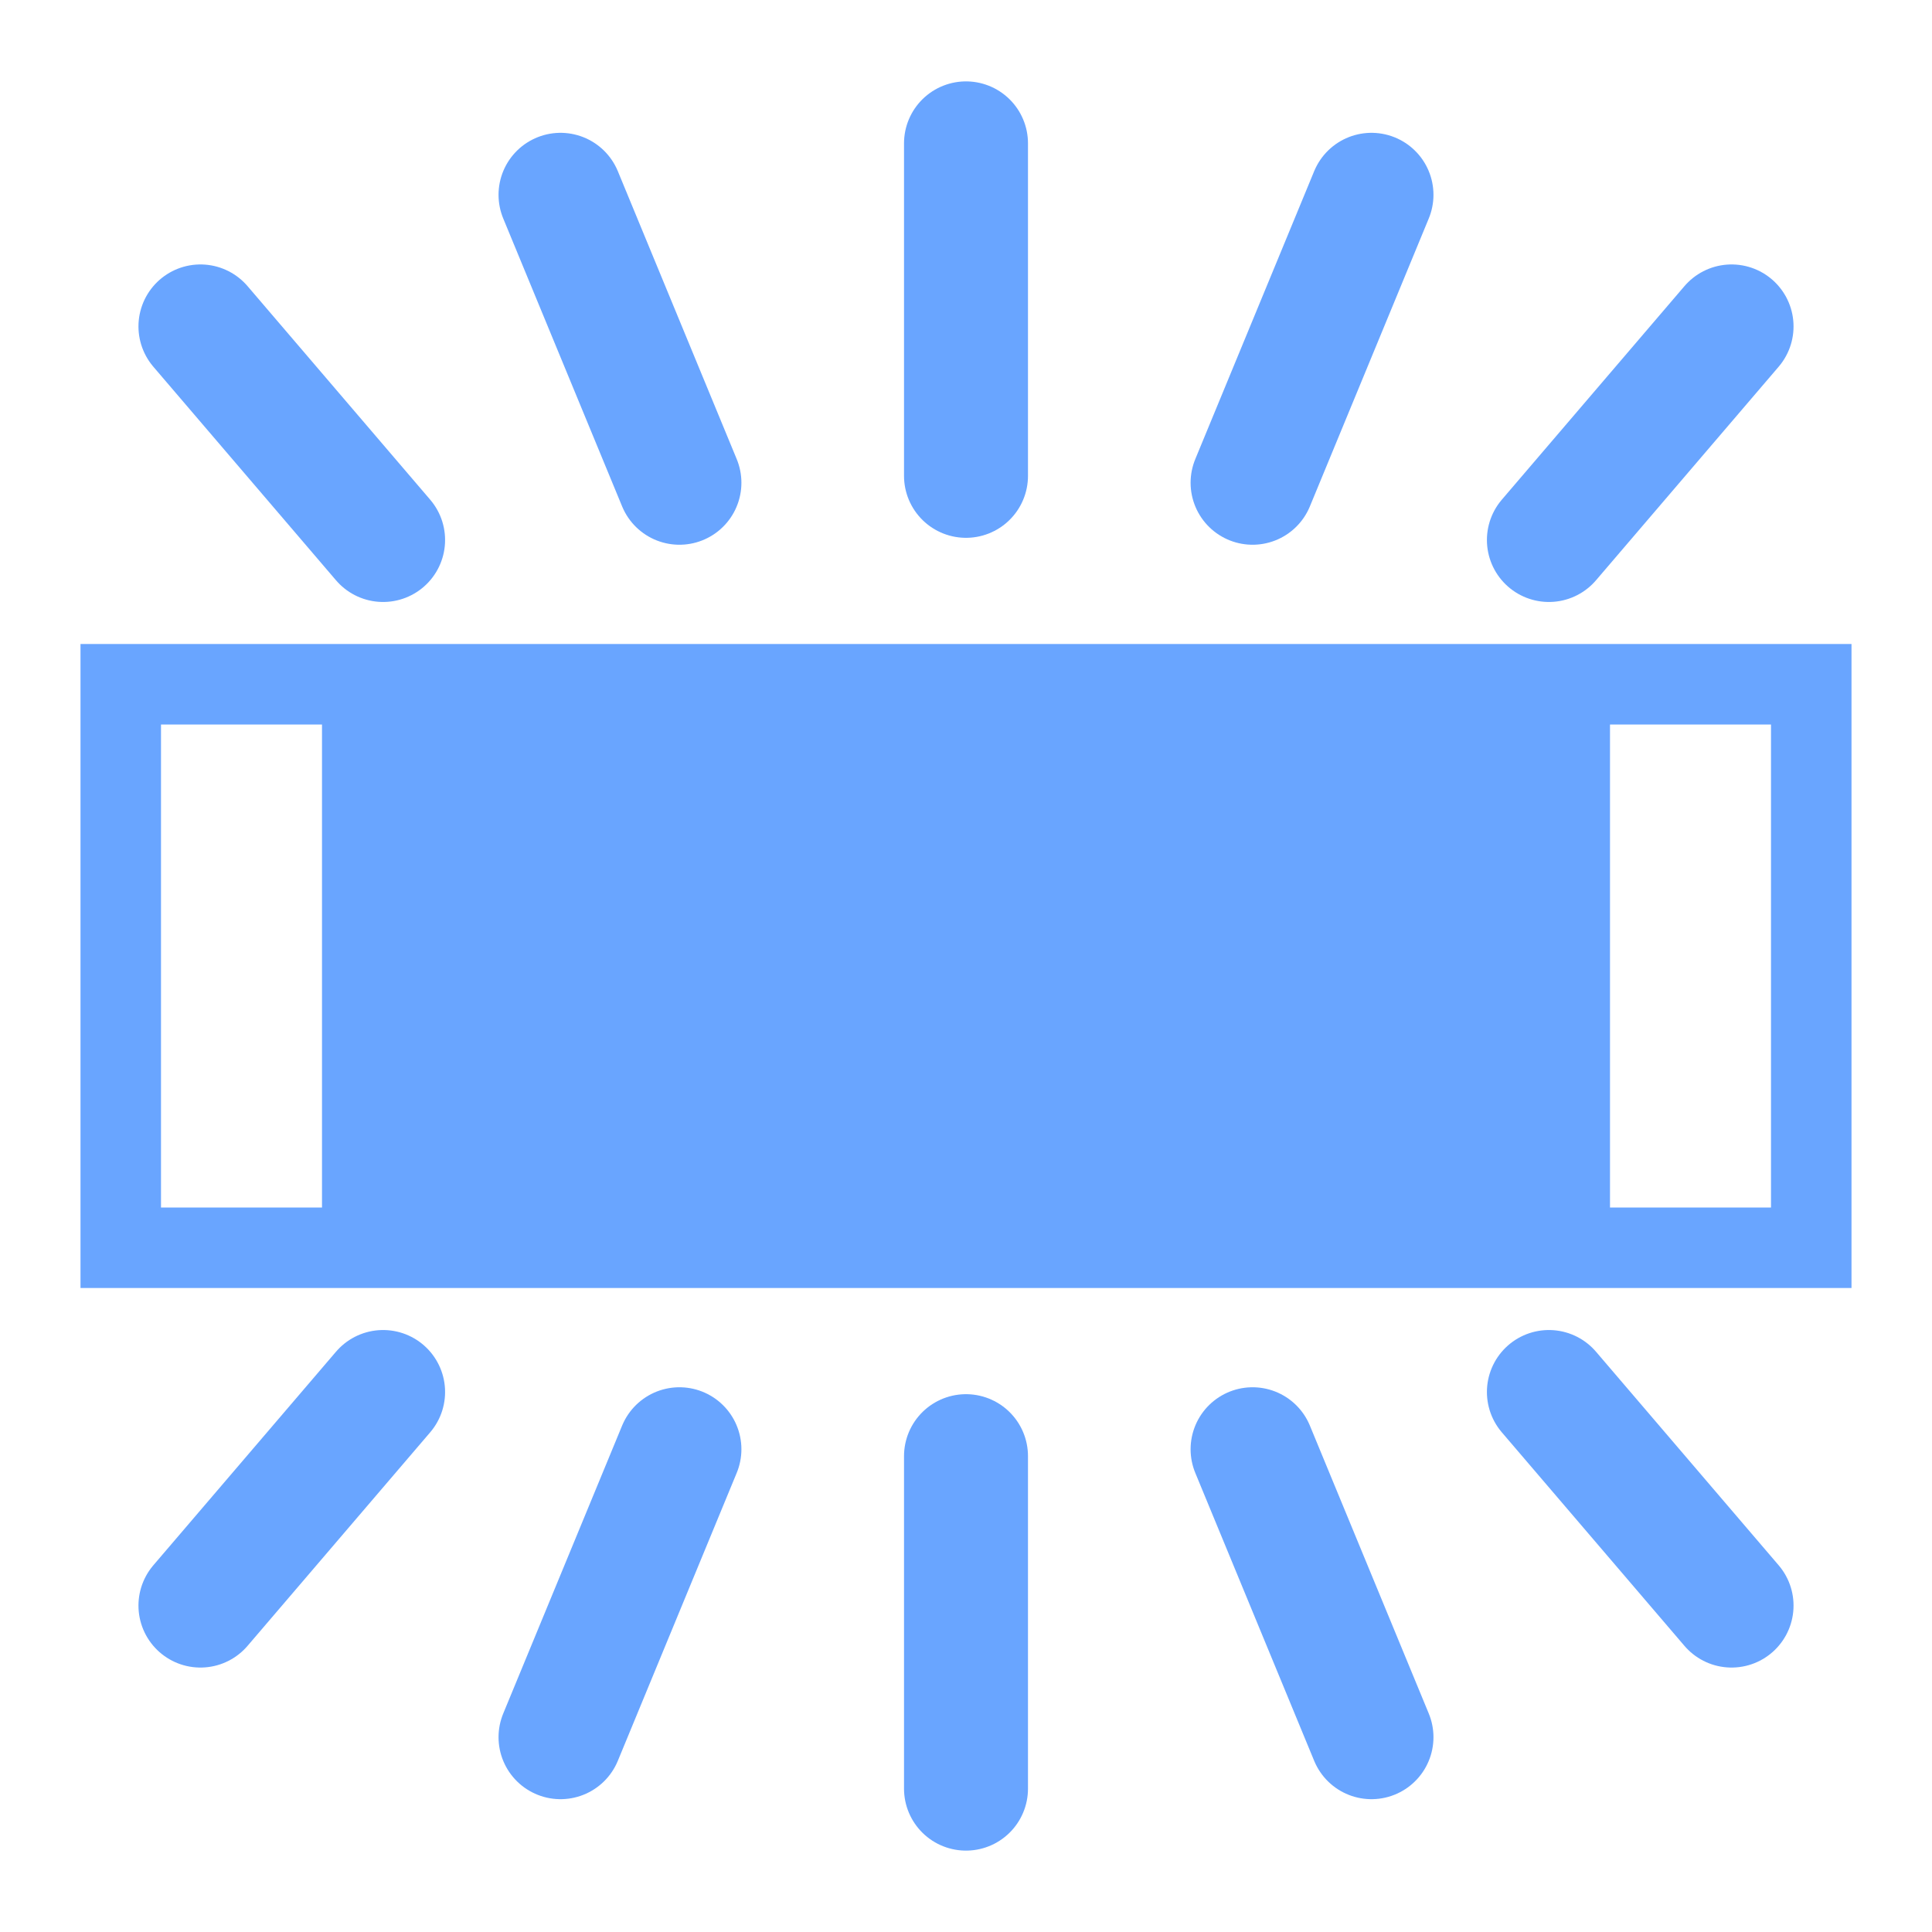 <svg xmlns="http://www.w3.org/2000/svg" xmlns:svg="http://www.w3.org/2000/svg" id="SVGRoot" width="24" height="24" version="1.1" viewBox="0 0 24 24"><g id="layer1"><path id="path10544" d="m 12,22.219 c 0,-1.398 0,-4.13 0,-4.13" style="display:inline;opacity:.7;fill:none;stroke:#2a7fff;stroke-width:1.54;stroke-linecap:round;stroke-linejoin:miter;stroke-miterlimit:4;stroke-dasharray:none;stroke-opacity:1"/><path style="display:inline;opacity:.7;fill:none;stroke:#2a7fff;stroke-width:1.54;stroke-linecap:round;stroke-linejoin:miter;stroke-miterlimit:4;stroke-dasharray:none;stroke-opacity:1" id="path10560" d="M 17.037,21.58 15.56,18.003"/><path id="path7762" d="M 6.963,21.58 8.44,18.003" style="display:inline;opacity:.7;fill:none;stroke:#2a7fff;stroke-width:1.54;stroke-linecap:round;stroke-linejoin:miter;stroke-miterlimit:4;stroke-dasharray:none;stroke-opacity:1"/><path style="display:inline;opacity:.7;fill:none;stroke:#2a7fff;stroke-width:1.54;stroke-linecap:round;stroke-linejoin:miter;stroke-miterlimit:4;stroke-dasharray:none;stroke-opacity:1" id="path7786" d="m 12,1.781 c 0,1.398 0,4.13 0,4.13"/><path id="path7792" d="M 17.037,2.42 15.56,5.997" style="display:inline;opacity:.7;fill:none;stroke:#2a7fff;stroke-width:1.54;stroke-linecap:round;stroke-linejoin:miter;stroke-miterlimit:4;stroke-dasharray:none;stroke-opacity:1"/><path style="display:inline;opacity:.7;fill:none;stroke:#2a7fff;stroke-width:1.54;stroke-linecap:round;stroke-linejoin:miter;stroke-miterlimit:4;stroke-dasharray:none;stroke-opacity:1" id="path7798" d="M 6.963,2.42 8.44,5.997"/><path style="display:inline;opacity:.7;fill:none;stroke:#2a7fff;stroke-width:1.54;stroke-linecap:round;stroke-linejoin:miter;stroke-miterlimit:4;stroke-dasharray:none;stroke-opacity:1" id="path10566" d="M 21.51,19.945 19.241,17.292"/><path id="path7764" d="M 2.49,19.945 4.759,17.292" style="display:inline;opacity:.7;fill:none;stroke:#2a7fff;stroke-width:1.54;stroke-linecap:round;stroke-linejoin:miter;stroke-miterlimit:4;stroke-dasharray:none;stroke-opacity:1"/><path id="path7794" d="M 21.51,4.055 19.241,6.708" style="display:inline;opacity:.7;fill:none;stroke:#2a7fff;stroke-width:1.54;stroke-linecap:round;stroke-linejoin:miter;stroke-miterlimit:4;stroke-dasharray:none;stroke-opacity:1"/><path style="display:inline;opacity:.7;fill:none;stroke:#2a7fff;stroke-width:1.54;stroke-linecap:round;stroke-linejoin:miter;stroke-miterlimit:4;stroke-dasharray:none;stroke-opacity:1" id="path7800" d="M 2.49,4.055 4.759,6.708"/><path style="display:inline;opacity:.7;fill:#2a7fff;fill-opacity:1;fill-rule:evenodd;stroke:none;stroke-width:1.54;stroke-linecap:butt;stroke-linejoin:miter;stroke-miterlimit:4;stroke-dasharray:none;stroke-dashoffset:0;stroke-opacity:1" id="rect7802" d="m 1,8 v 8 H 23 V 8 Z m 1,1 h 2 v 6 H 2 Z m 18,0 h 2 v 6 h -2 z"/></g></svg>